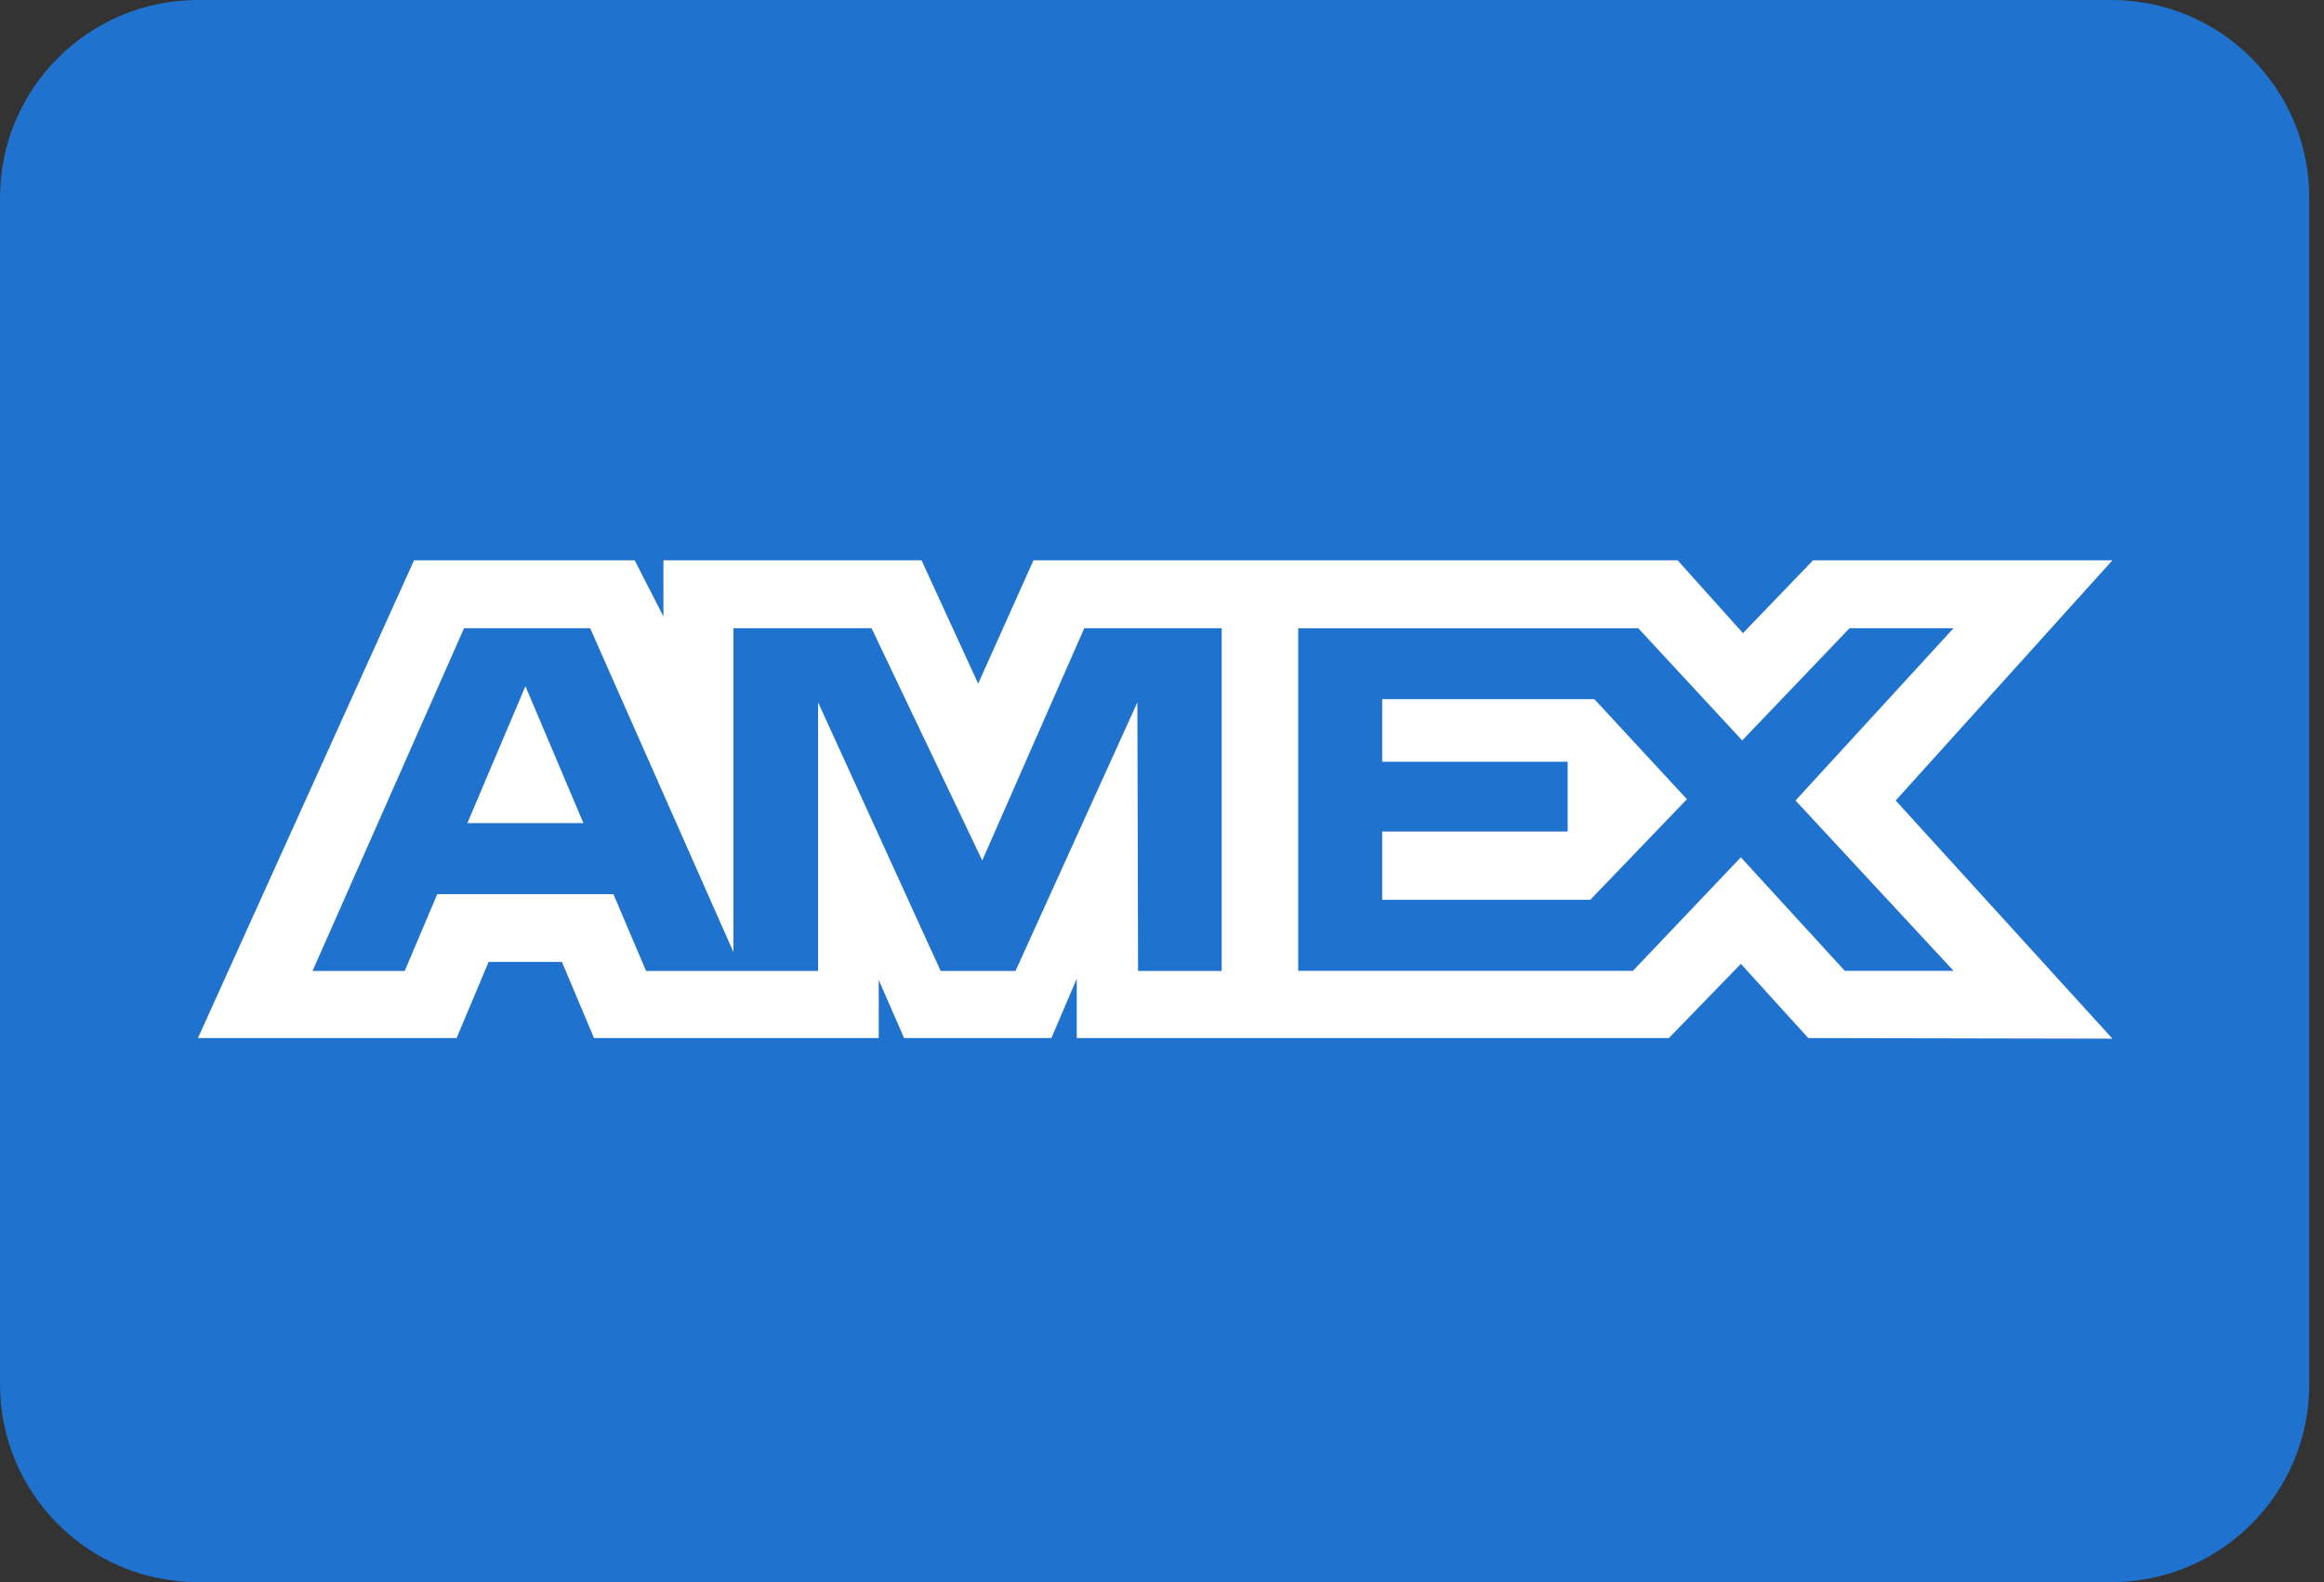 <!-- Generated by IcoMoon.io -->
<svg version="1.1" xmlns="http://www.w3.org/2000/svg" width="47" height="32" viewBox="0 0 47 32">
<rect x="0" y="0" width="47" height="32" fill="#333333" stroke="none"/>
<title>amex</title>
<path fill="#1f72cd" d="M0 4c0-2.209 1.792-4 4.003-4h38.696c2.211 0 4.003 1.791 4.003 4v24c0 2.209-1.792 4-4.003 4h-38.696c-2.211 0-4.003-1.791-4.003-4v-24z"></path>
<path fill="#fff" d="M8.373 11.334l-4.37 9.662h5.231l0.648-1.541h1.482l0.649 1.541h5.758v-1.176l0.513 1.176h2.979l0.513-1.201v1.201h11.975l1.456-1.501 1.363 1.501 6.151 0.012-4.383-4.817 4.383-4.858h-6.055l-1.417 1.473-1.321-1.473h-13.027l-1.119 2.494-1.145-2.494h-5.22v1.136l-0.581-1.136h-4.464zM9.385 12.706h2.55l2.898 6.552v-6.552h2.793l2.239 4.698 2.063-4.698h2.779v6.933h-1.691l-0.014-5.433-2.465 5.433h-1.513l-2.479-5.433v5.433h-3.479l-0.66-1.554h-3.563l-0.658 1.553h-1.864l3.064-6.932zM33.131 12.706l2.103 2.27 2.171-2.27h2.103l-3.196 3.485 3.196 3.445h-2.199l-2.103-2.296-2.182 2.296h-6.77v-6.929h6.876zM10.626 13.879l1.173 2.769h-2.347l1.174-2.769zM27.953 15.407h3.751v1.411h-3.751v1.382h4.208l1.955-2.035-1.872-2.024h-4.291v1.267z"></path>
</svg>
